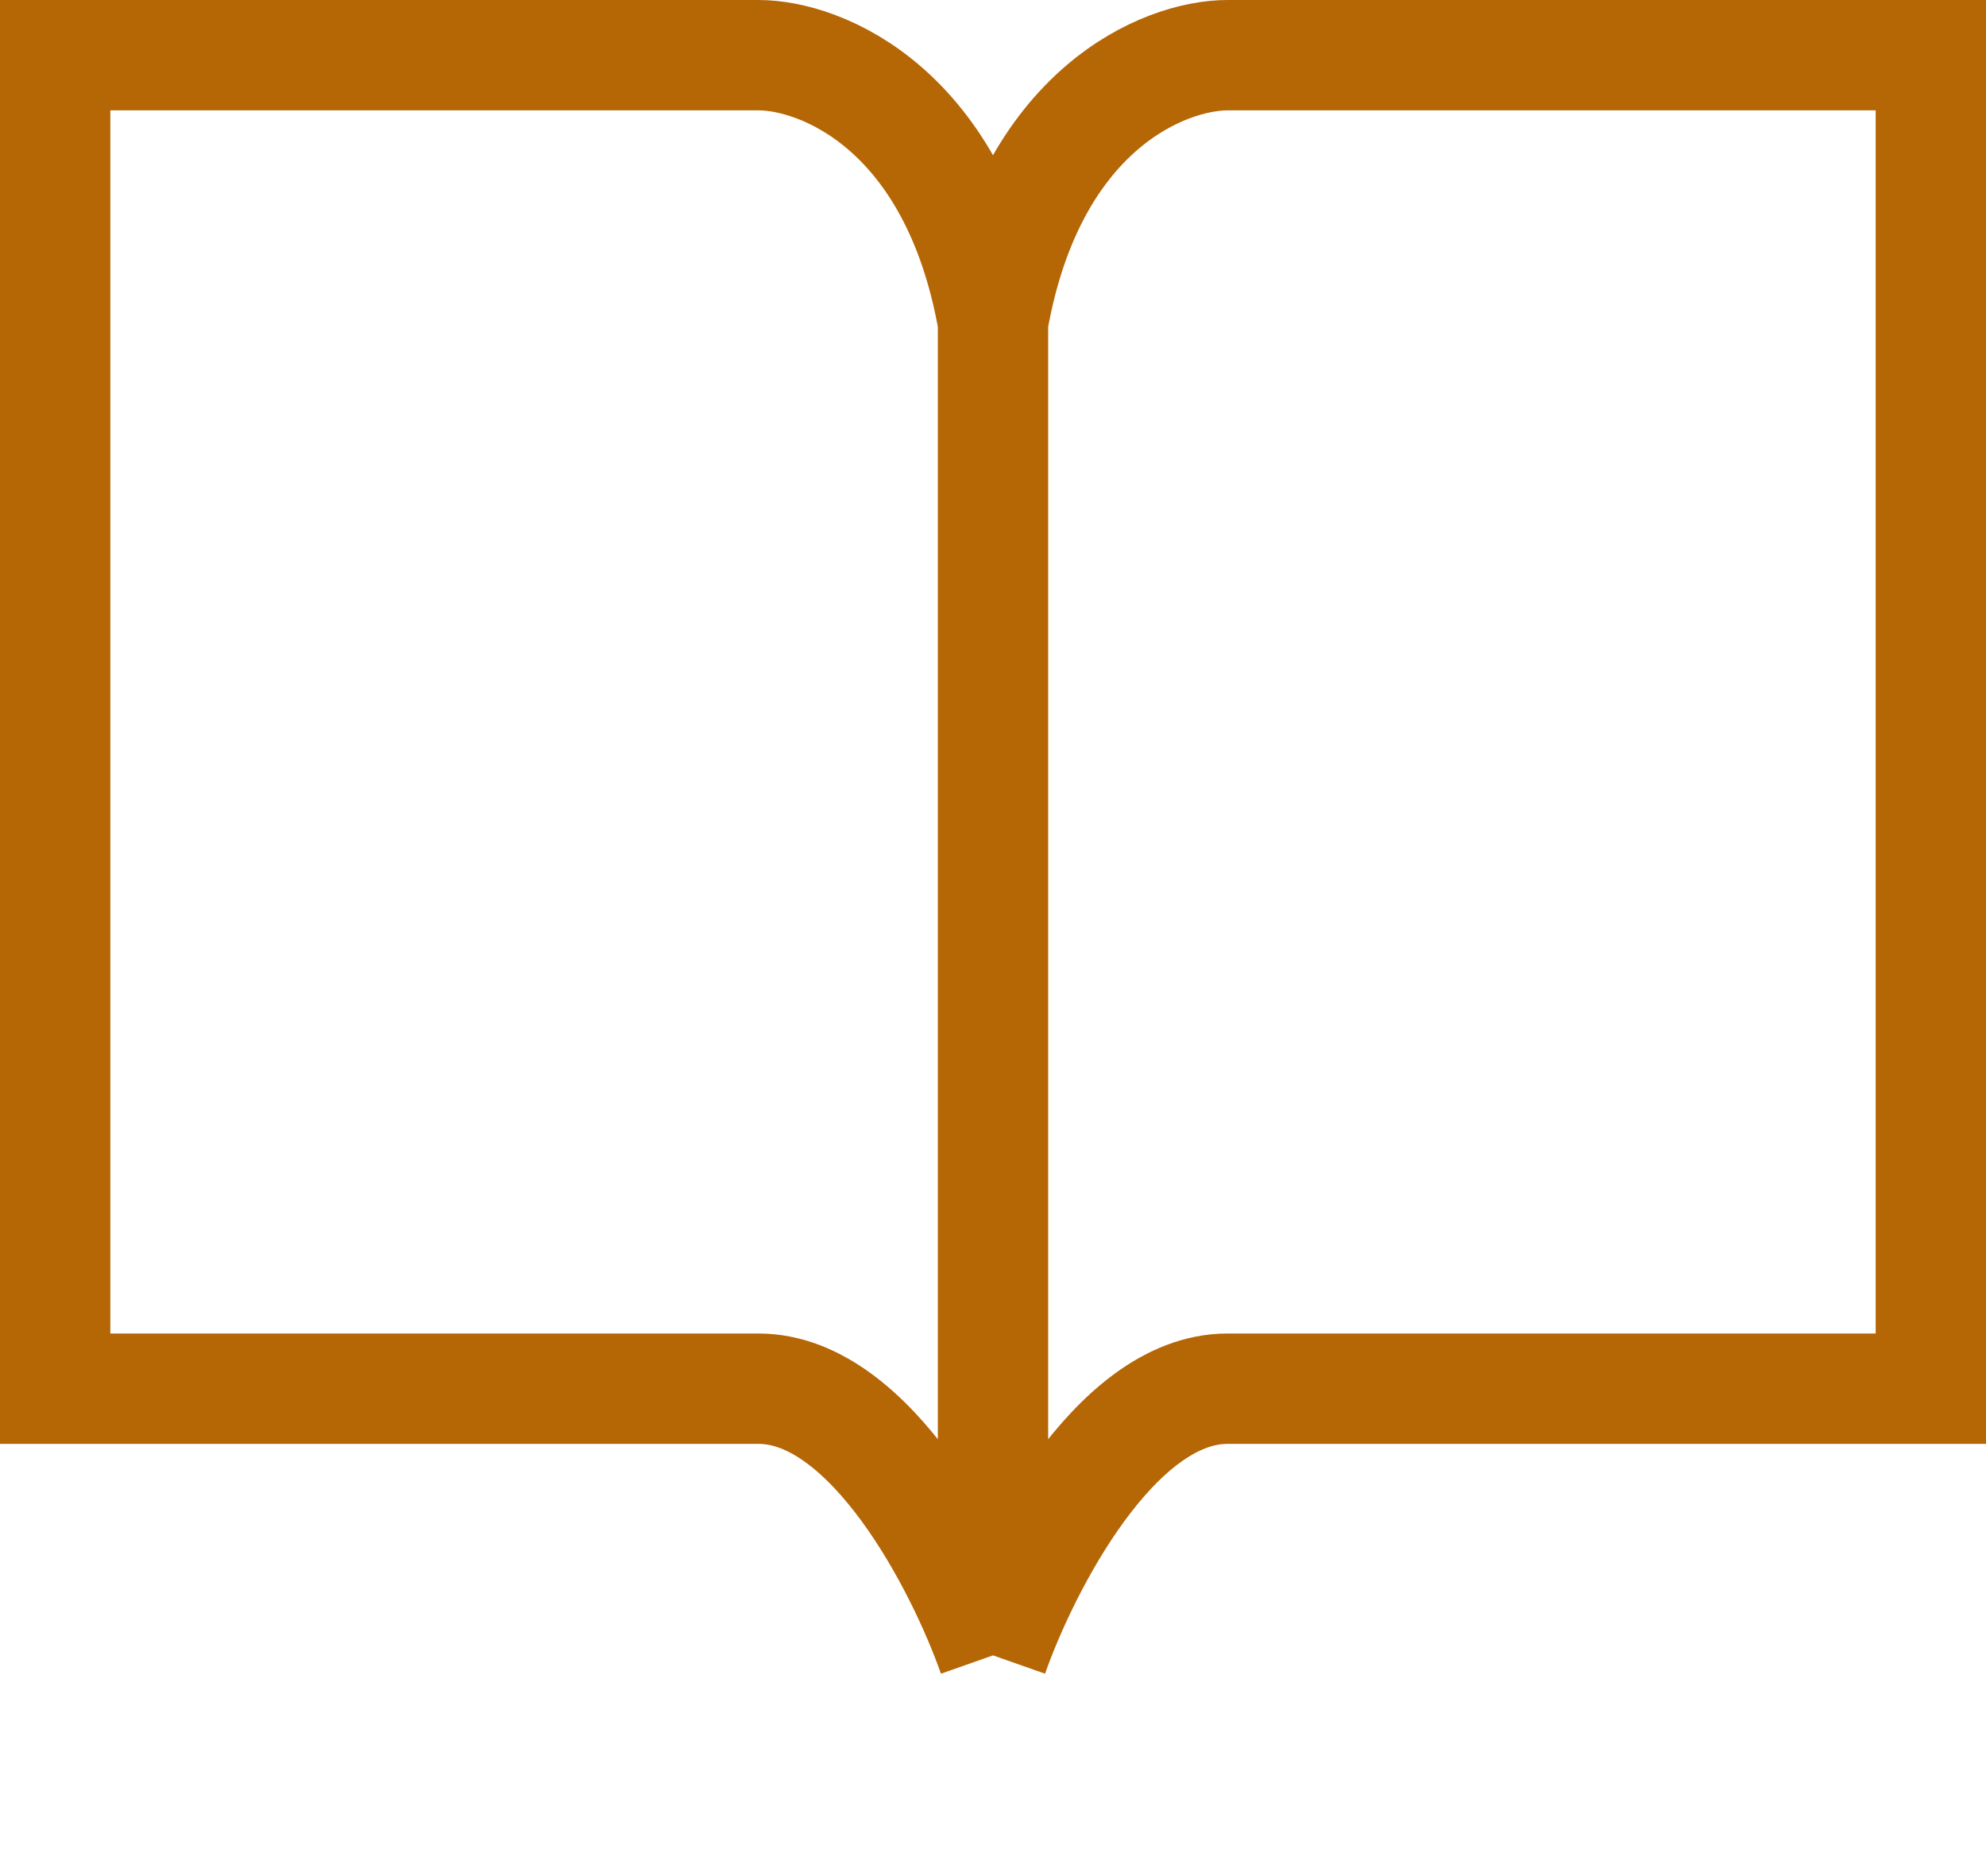 <svg width="36" height="34" viewBox="0 0 36 34" fill="none" xmlns="http://www.w3.org/2000/svg">
<path d="M18 30C17.433 28.389 15.79 25.167 13.75 25.167H1V1H13.75C14.883 1 17.32 1.967 18 5.833M18 30V5.833M18 30C18.567 28.389 20.21 25.167 22.25 25.167H35V1H22.25C21.117 1 18.68 1.967 18 5.833" stroke="#B56605" stroke-width="2"/>
</svg>
